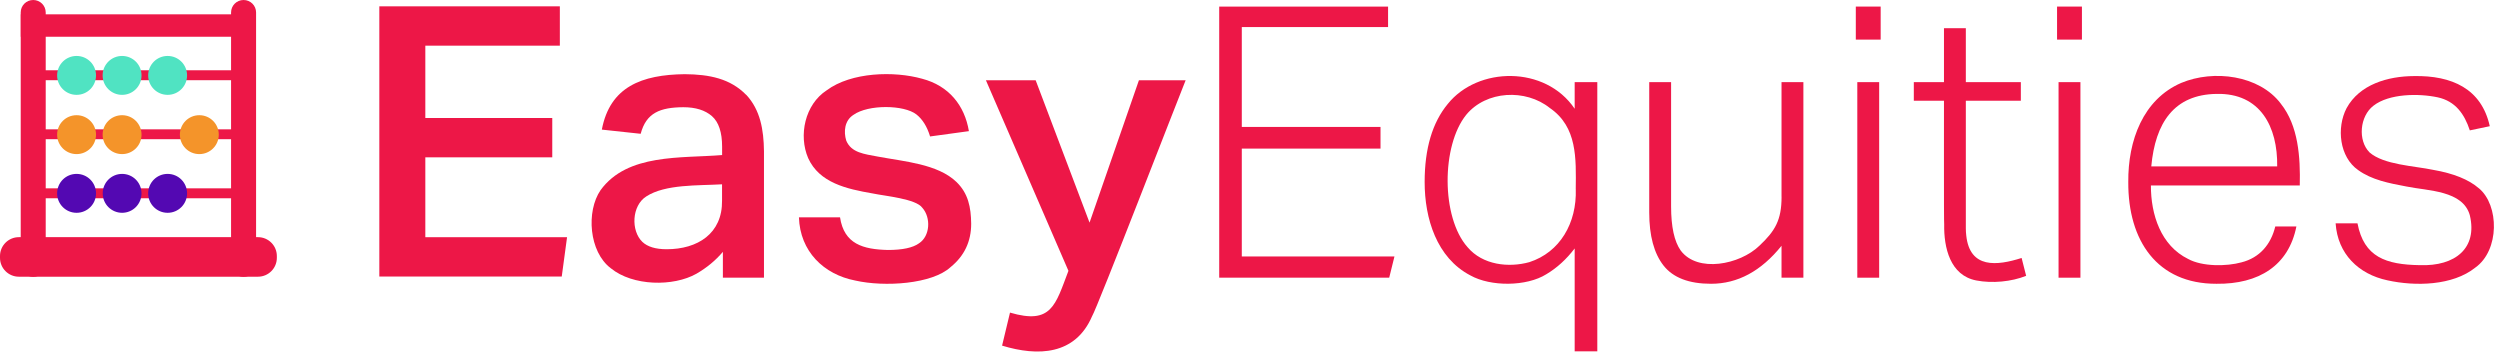 <svg width="192" height="27" viewBox="0 0 192 27" fill="none" xmlns="http://www.w3.org/2000/svg">
<g clip-path="url(#clip0_25_1408)">
<path d="M2.553 0H2.549C2.019 0 1.591 0.429 1.591 0.958V20.305C1.591 20.834 2.019 21.263 2.549 21.263H2.553C3.082 21.263 3.511 20.834 3.511 20.305V0.958C3.511 0.429 3.082 0 2.553 0Z" fill="#ED1747"/>
<path d="M18.709 0H18.704C18.175 0 17.746 0.429 17.746 0.958V20.305C17.746 20.834 18.175 21.263 18.704 21.263H18.709C19.238 21.263 19.667 20.834 19.667 20.305V0.958C19.667 0.429 19.238 0 18.709 0Z" fill="#ED1747"/>
<path d="M21.262 19.802V19.663C21.262 18.863 20.614 18.214 19.813 18.214H1.449C0.649 18.214 2.86102e-05 18.863 2.86102e-05 19.663V19.802C2.86102e-05 20.602 0.649 21.251 1.449 21.251H19.813C20.614 21.251 21.262 20.602 21.262 19.802Z" fill="#ED1747"/>
<path d="M19.66 2.822V1.1L1.598 1.1V2.822L19.66 2.822Z" fill="#ED1747"/>
<path d="M19.044 5.397H2.457C2.259 5.397 2.098 5.558 2.098 5.756V5.798C2.098 5.996 2.259 6.157 2.457 6.157H19.044C19.242 6.157 19.403 5.996 19.403 5.798V5.756C19.403 5.558 19.242 5.397 19.044 5.397Z" fill="#ED1747"/>
<path d="M19.044 9.933H2.457C2.259 9.933 2.098 10.094 2.098 10.292V10.334C2.098 10.532 2.259 10.693 2.457 10.693H19.044C19.242 10.693 19.403 10.532 19.403 10.334V10.292C19.403 10.094 19.242 9.933 19.044 9.933Z" fill="#ED1747"/>
<path d="M19.044 14.466H2.457C2.259 14.466 2.098 14.627 2.098 14.825V14.867C2.098 15.066 2.259 15.226 2.457 15.226H19.044C19.242 15.226 19.403 15.066 19.403 14.867V14.825C19.403 14.627 19.242 14.466 19.044 14.466Z" fill="#ED1747"/>
<path d="M5.883 4.297H5.878C5.055 4.297 4.387 4.965 4.387 5.789V5.794C4.387 6.617 5.055 7.285 5.878 7.285H5.883C6.707 7.285 7.375 6.617 7.375 5.794V5.789C7.375 4.965 6.707 4.297 5.883 4.297Z" fill="#50E3C2"/>
<path d="M9.378 4.297H9.373C8.55 4.297 7.882 4.965 7.882 5.789V5.794C7.882 6.617 8.55 7.285 9.373 7.285H9.378C10.202 7.285 10.87 6.617 10.87 5.794V5.789C10.87 4.965 10.202 4.297 9.378 4.297Z" fill="#50E3C2"/>
<path d="M12.875 4.297H12.871C12.047 4.297 11.379 4.965 11.379 5.789V5.794C11.379 6.617 12.047 7.285 12.871 7.285H12.875C13.699 7.285 14.367 6.617 14.367 5.794V5.789C14.367 4.965 13.699 4.297 12.875 4.297Z" fill="#50E3C2"/>
<path d="M5.883 13.355H5.878C5.055 13.355 4.387 14.023 4.387 14.846V14.851C4.387 15.675 5.055 16.343 5.878 16.343H5.883C6.707 16.343 7.375 15.675 7.375 14.851V14.846C7.375 14.023 6.707 13.355 5.883 13.355Z" fill="#5308B2"/>
<path d="M10.867 14.844C10.867 14.021 10.201 13.355 9.378 13.355C8.556 13.355 7.889 14.021 7.889 14.844V14.853C7.889 15.676 8.556 16.343 9.378 16.343C10.201 16.343 10.867 15.676 10.867 14.853V14.844Z" fill="#5308B2"/>
<path d="M12.875 13.355H12.871C12.047 13.355 11.379 14.023 11.379 14.846V14.851C11.379 15.675 12.047 16.343 12.871 16.343H12.875C13.699 16.343 14.367 15.675 14.367 14.851V14.846C14.367 14.023 13.699 13.355 12.875 13.355Z" fill="#5308B2"/>
<path d="M5.883 8.847H5.878C5.055 8.847 4.387 9.515 4.387 10.339V10.344C4.387 11.167 5.055 11.835 5.878 11.835H5.883C6.707 11.835 7.375 11.167 7.375 10.344V10.339C7.375 9.515 6.707 8.847 5.883 8.847Z" fill="#F4942A"/>
<path d="M9.378 8.847H9.373C8.55 8.847 7.882 9.515 7.882 10.339V10.344C7.882 11.167 8.55 11.835 9.373 11.835H9.378C10.202 11.835 10.87 11.167 10.87 10.344V10.339C10.87 9.515 10.202 8.847 9.378 8.847Z" fill="#F4942A"/>
<path d="M15.311 8.847H15.306C14.482 8.847 13.815 9.515 13.815 10.339V10.344C13.815 11.167 14.482 11.835 15.306 11.835H15.311C16.134 11.835 16.802 11.167 16.802 10.344V10.339C16.802 9.515 16.134 8.847 15.311 8.847Z" fill="#F4942A"/>
<path d="M190.374 14.459C189.604 13.789 188.434 13.317 186.873 13.046C185.419 12.739 183.068 12.661 181.98 11.705C181.062 10.778 181.231 8.921 182.283 8.118C183.479 7.184 185.757 7.162 187.22 7.476C188.571 7.769 189.268 8.751 189.682 10.013L191.215 9.692C190.581 6.808 188.294 5.789 185.398 5.843C183.383 5.85 181.212 6.485 180.217 8.307C179.428 9.822 179.672 12.062 181.104 13.06C182.152 13.817 183.462 14.07 184.834 14.327C186.49 14.665 189.148 14.624 189.682 16.529C190.283 19.045 188.582 20.463 185.832 20.364C183.239 20.319 181.553 19.753 181.055 17.154H179.376C179.531 19.495 181.137 21.062 183.357 21.529C185.487 22.002 188.366 21.945 190.102 20.552C191.974 19.226 191.95 15.764 190.377 14.457L190.374 14.459Z" fill="#ED1747"/>
<path d="M32.665 12.083H42.414V9.06H32.665V3.507H42.996V0.484H29.132V21.239H43.142L43.55 18.216H32.665V12.083Z" fill="#ED1747"/>
<path d="M57.306 7.285C56.085 6.039 54.495 5.711 52.588 5.697C49.297 5.735 46.846 6.657 46.221 9.954L49.204 10.275C49.629 8.668 50.69 8.248 52.475 8.234C53.422 8.234 54.154 8.463 54.676 8.918C55.197 9.376 55.458 10.157 55.458 11.266V11.908C52.316 12.17 48.18 11.769 46.122 14.606C45.007 16.236 45.234 19.335 46.904 20.597C48.591 21.98 51.714 22.027 53.49 21.02C54.281 20.562 54.955 20.005 55.517 19.342V21.324H58.673V11.613C58.654 9.966 58.391 8.444 57.313 7.283L57.306 7.285ZM55.453 15.408C55.486 17.94 53.574 19.144 51.197 19.141C50.347 19.141 49.725 18.95 49.33 18.573C48.44 17.711 48.518 15.795 49.633 15.087C51.094 14.136 53.614 14.263 55.453 14.155V15.408Z" fill="#ED1747"/>
<path d="M73.458 13.978C72.016 12.585 69.418 12.404 67.408 12.024C66.398 11.83 65.383 11.741 64.991 10.799C64.78 10.11 64.859 9.251 65.552 8.817C66.673 8.019 69.418 8.038 70.379 8.788C70.848 9.157 71.201 9.721 71.431 10.48L74.411 10.072C74.082 8.083 72.859 6.582 70.823 6.048C68.681 5.444 65.383 5.529 63.486 6.938C61.816 8.028 61.315 10.396 62.067 12.144C62.929 14.046 65.024 14.511 67.016 14.856C67.976 15.059 70.348 15.262 70.839 15.963C71.499 16.703 71.445 18.129 70.578 18.688C70.106 19.028 69.31 19.198 68.19 19.198C66.297 19.153 64.824 18.752 64.514 16.689H61.358C61.44 19.299 63.251 21.076 65.686 21.546C67.931 22.056 71.593 21.822 73.009 20.51C74.061 19.656 74.587 18.547 74.587 17.185C74.573 15.899 74.353 14.844 73.458 13.978Z" fill="#ED1747"/>
<path d="M83.677 17.098L79.538 6.162H75.717L82.056 20.8C81.049 23.446 80.76 24.947 77.568 24.008L76.96 26.544C79.731 27.389 82.58 27.267 83.865 24.3C84.266 23.663 90.567 7.351 91.058 6.162H87.47L83.677 17.098Z" fill="#ED1747"/>
<path d="M95.37 11.413H106.024V9.749H95.37V2.079H106.604V0.505H93.635V21.327H106.691L107.095 19.694H95.37V11.413Z" fill="#ED1747"/>
<path d="M120.933 8.349C118.676 5.015 113.492 5.107 111.188 7.984C110.005 9.414 109.413 11.41 109.413 13.976C109.41 16.777 110.338 19.802 112.922 21.15C114.488 22.03 117.245 22.009 118.756 21.062C119.573 20.576 120.299 19.915 120.935 19.08V26.983H122.673V6.308H120.935V8.349H120.933ZM121.02 14.532C121.102 17.121 119.81 19.373 117.454 20.133C115.869 20.571 113.87 20.361 112.706 18.981C110.676 16.692 110.695 11.179 112.605 8.817C114.141 6.952 117.17 6.808 119.026 8.293C121.142 9.746 121.043 12.165 121.017 14.535L121.02 14.532Z" fill="#ED1747"/>
<path d="M136.824 15.115C136.824 16.904 136.328 17.742 135.116 18.877C133.613 20.331 130.372 20.97 129.08 19.243C128.587 18.551 128.34 17.421 128.34 15.845V6.308H126.661V16.312C126.661 18.101 127.027 19.462 127.76 20.394C128.493 21.327 129.71 21.794 131.408 21.794C133.453 21.794 135.257 20.822 136.821 18.877V21.327H138.5V6.308H136.821V15.115H136.824Z" fill="#ED1747"/>
<path d="M144.32 6.308H142.641V21.327H144.32V6.308Z" fill="#ED1747"/>
<path d="M144.435 0.505H142.526V3.042H144.435V0.505Z" fill="#ED1747"/>
<path d="M155.263 19.811C153.365 20.418 151.282 20.647 151.009 18.091C150.988 17.916 150.976 17.735 150.976 17.544V7.738H155.201V6.308H150.976V2.166H149.297V6.308H146.981V7.738H149.297C149.304 8.123 149.281 17.211 149.314 17.225C149.281 19.021 149.769 21.154 151.78 21.539C152.998 21.777 154.48 21.638 155.608 21.183L155.26 19.811H155.263Z" fill="#ED1747"/>
<path d="M159.777 6.308H158.097V21.327H159.777V6.308Z" fill="#ED1747"/>
<path d="M159.892 0.505H157.982V3.042H159.892V0.505Z" fill="#ED1747"/>
<path d="M175.162 7.955C173.507 5.772 170.014 5.326 167.52 6.367C164.587 7.634 163.424 10.79 163.452 13.978C163.426 18.478 165.669 21.808 170.226 21.794C173.478 21.832 175.773 20.392 176.363 17.39H174.742C174.413 18.754 173.556 19.793 172.144 20.149C171.012 20.463 169.134 20.486 168.046 19.887C165.961 18.863 165.181 16.494 165.19 14.242H176.623C176.673 12.069 176.518 9.654 175.162 7.958V7.955ZM165.218 12.781C165.524 9.433 166.966 7.254 170.24 7.212C173.591 7.134 174.935 9.737 174.888 12.781H165.218Z" fill="#ED1747"/>
</g>
<defs>
<clipPath id="clip0_25_1408">
<rect width="192" height="27" fill="white"/>
</clipPath>
</defs>
</svg>
